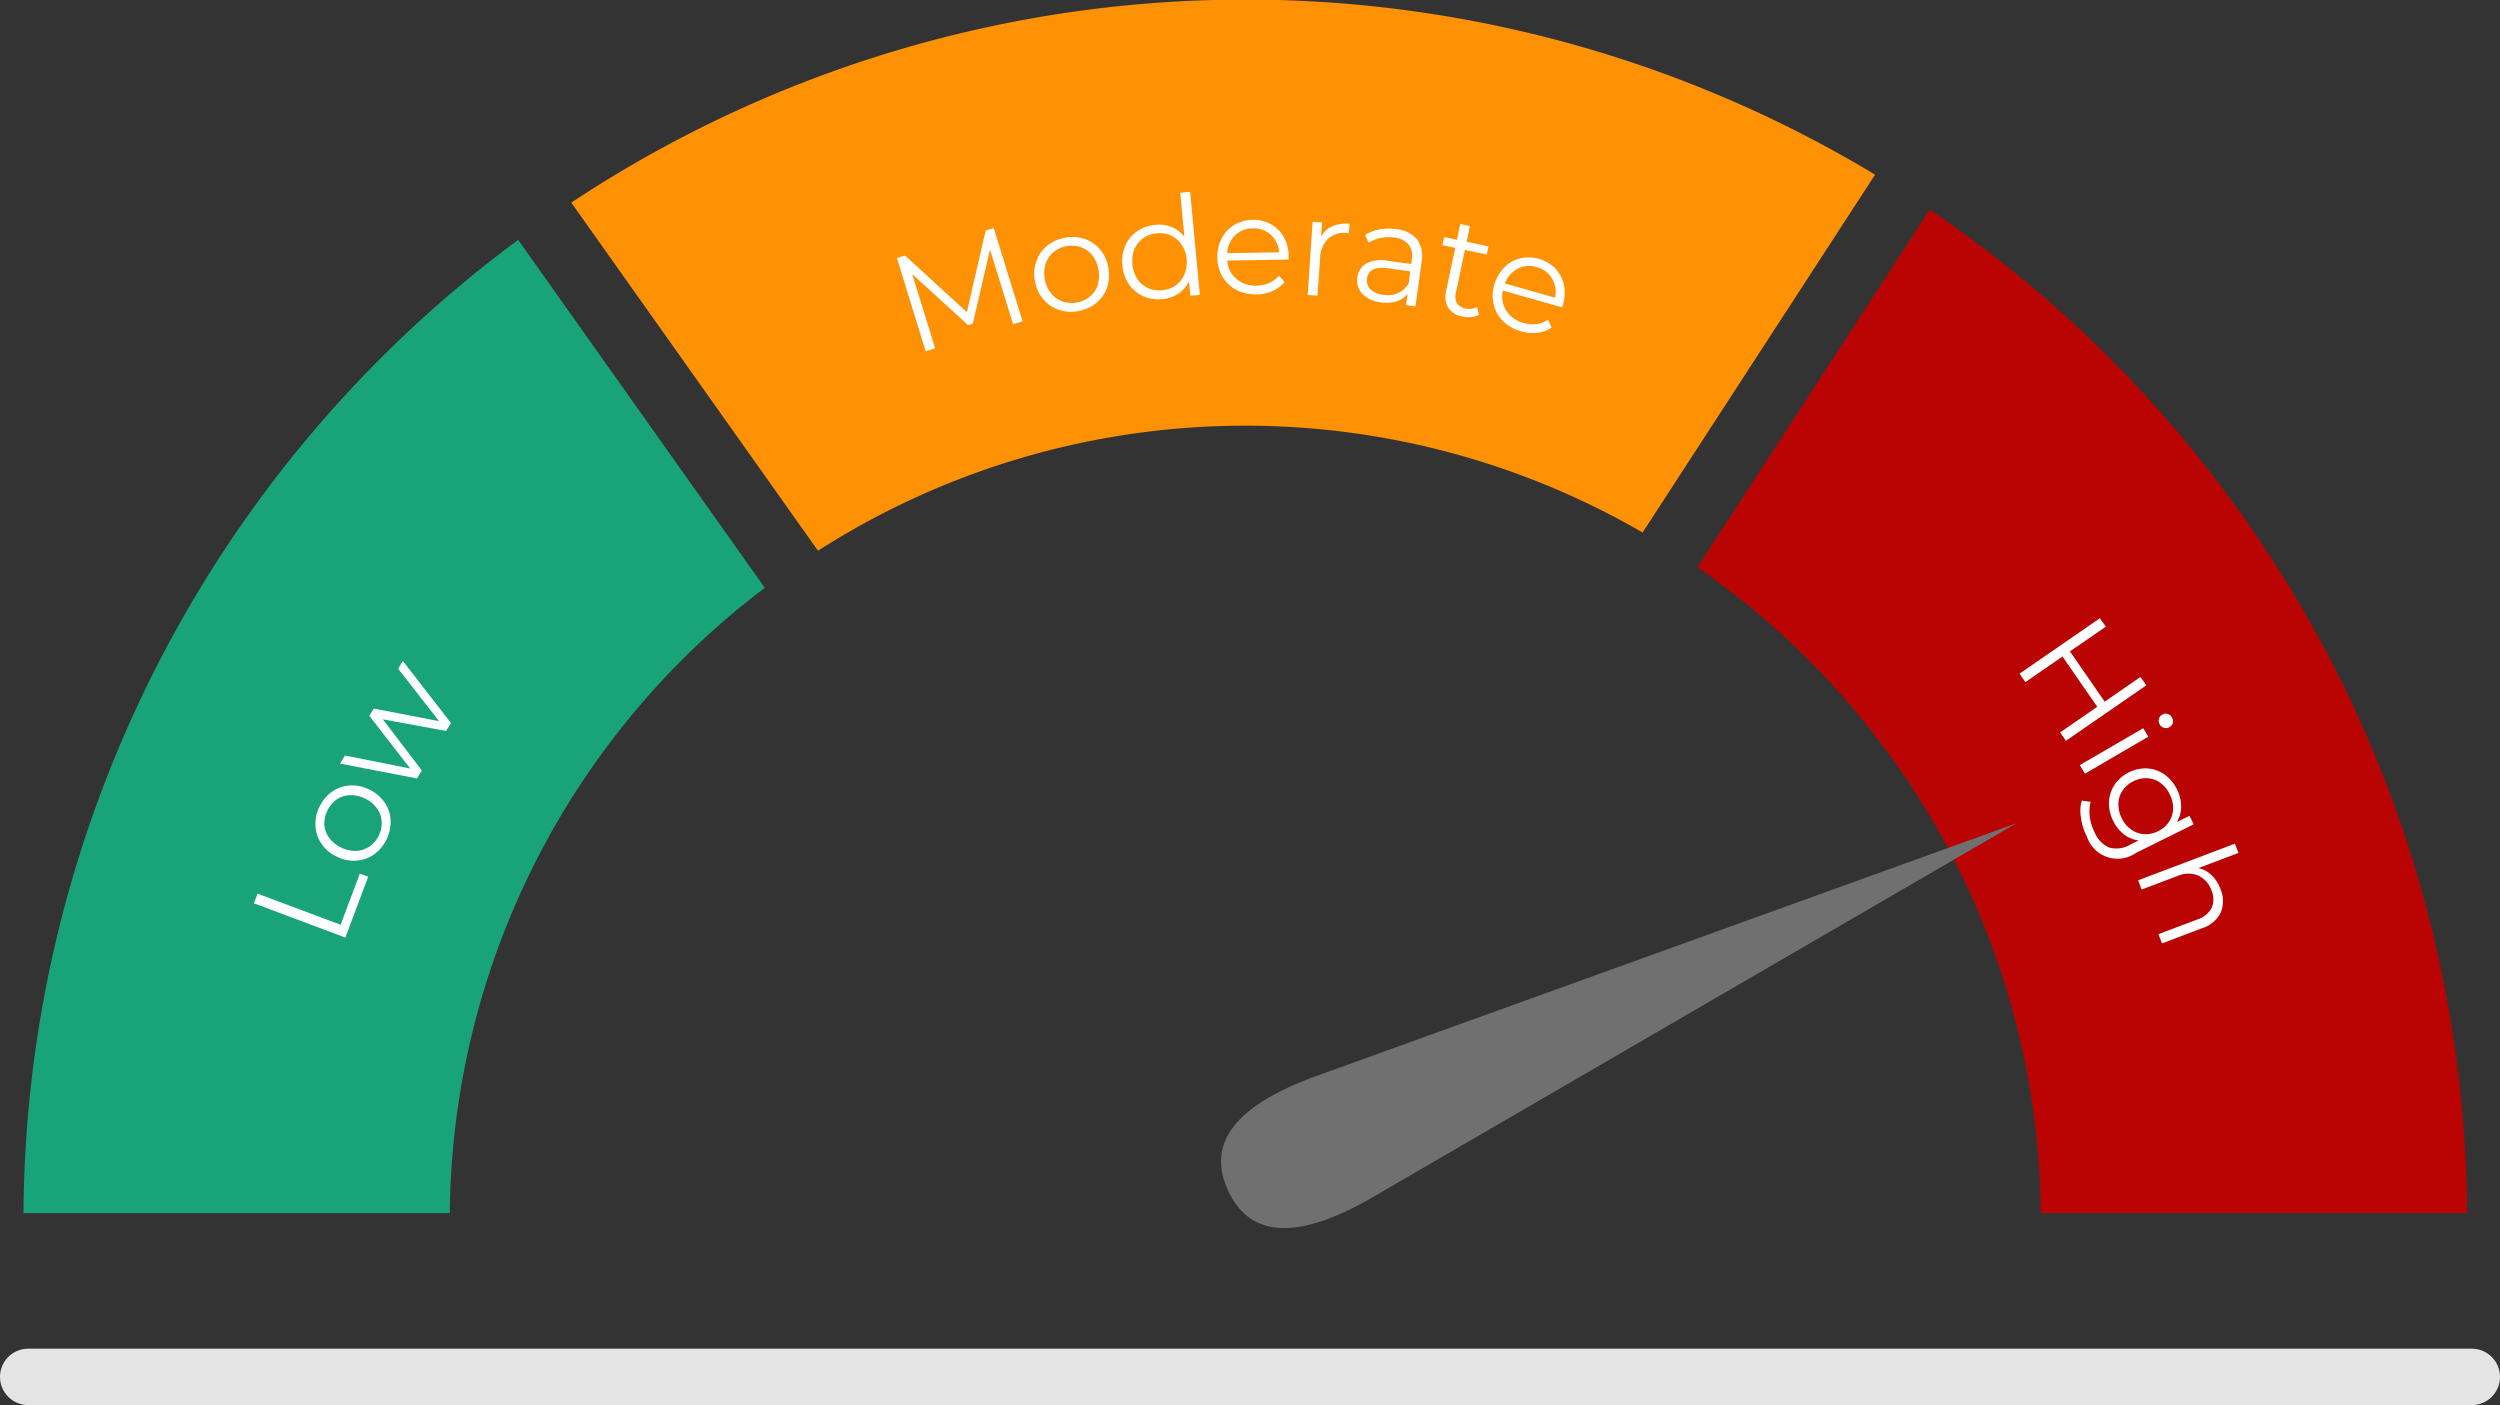 <svg xmlns="http://www.w3.org/2000/svg" width="266" height="149.5" viewBox="0 0 266 149.5">
  <rect x="0" y="0" width="266" height="149.5" fill="#333333" stroke="none"/>
  <g id="high_risk" data-name="high risk" transform="translate(-194.5 -439)">
    <g id="Group_1632" data-name="Group 1632" transform="translate(-761.461 309.734)">
      <path id="Path_1203" data-name="Path 1203" d="M1102.941,187.863a84.318,84.318,0,0,1,87.738-1.938l24.736-38.076a129.839,129.839,0,0,0-138.725,2.976Z" transform="translate(-59.945)" fill="#fe9104"/>
      <path id="Path_1204" data-name="Path 1204" d="M1037.336,218.058l-26.242-37.026a129.71,129.71,0,0,0-52.633,103.556h45.358a84.336,84.336,0,0,1,33.517-66.53Z" transform="translate(0 -26.246)" fill="#18a378"/>
      <path id="Path_1205" data-name="Path 1205" d="M1391.421,231.6a130.391,130.391,0,0,0-46.959-57.1l-24.722,38.053a85.243,85.243,0,0,1,22.108,22.342,84.089,84.089,0,0,1,14.435,46.381h45.352A129.676,129.676,0,0,0,1391.421,231.6Z" transform="translate(-183.174 -22.934)" fill="#ba0404"/>
    </g>
    <line id="Line_37" data-name="Line 37" x2="260" transform="translate(197.5 585.5)" fill="none" stroke="#e4e4e4" stroke-linecap="round" stroke-width="6"/>
    <g id="Group_1636" data-name="Group 1636" transform="translate(-790.672 280.008)">
      <g id="Group_1633" data-name="Group 1633" transform="translate(1080.597 179.4)">
        <path id="Path_1207" data-name="Path 1207" d="M1151.559,186.671l3.069,9.926-1.007.309-2.459-7.939-1.832,7.883-.5.155-5.948-5.431,2.443,7.9-1.007.311-3.069-9.924.865-.268,6.583,6.026,2-8.678Z" transform="translate(-1141.249 -182.818)" fill="#fff"/>
        <path id="Path_1208" data-name="Path 1208" d="M1171.454,196.226a3.713,3.713,0,0,1-1.666-1.128,4.115,4.115,0,0,1-.888-1.915,3.932,3.932,0,0,1,.135-2.11,3.694,3.694,0,0,1,1.134-1.65,4.181,4.181,0,0,1,1.9-.872,4.061,4.061,0,0,1,2.086.117,3.687,3.687,0,0,1,1.666,1.122,4.053,4.053,0,0,1,.88,1.919,4.257,4.257,0,0,1-.119,2.106,3.74,3.74,0,0,1-1.134,1.658,4.3,4.3,0,0,1-4,.753Zm3.315-1.441a2.769,2.769,0,0,0,.825-1.249,3.62,3.62,0,0,0-.595-3.121,2.681,2.681,0,0,0-1.213-.865,2.96,2.96,0,0,0-1.547-.1,2.926,2.926,0,0,0-1.388.648,2.713,2.713,0,0,0-.825,1.251,3.514,3.514,0,0,0,.587,3.121,2.764,2.764,0,0,0,1.229.863,2.9,2.9,0,0,0,1.531.1A2.99,2.99,0,0,0,1174.77,194.784Z" transform="translate(-1154.203 -183.661)" fill="#fff"/>
        <path id="Path_1209" data-name="Path 1209" d="M1193.7,179.4l1.031,10.965-1.007.1-.143-1.537a3.327,3.327,0,0,1-1.142,1.313,3.678,3.678,0,0,1-1.7.579,3.972,3.972,0,0,1-2.038-.317,3.7,3.7,0,0,1-1.523-1.273,4.249,4.249,0,0,1-.69-2.007,4.368,4.368,0,0,1,.309-2.1,3.608,3.608,0,0,1,1.261-1.527,3.984,3.984,0,0,1,1.935-.682,3.669,3.669,0,0,1,1.737.234,3.243,3.243,0,0,1,1.356,1.027l-.436-4.669Zm-1.539,9.961a2.685,2.685,0,0,0,.928-1.17,3.387,3.387,0,0,0,.238-1.616,3.285,3.285,0,0,0-.531-1.545,2.69,2.69,0,0,0-1.134-.976,2.914,2.914,0,0,0-1.507-.238,2.947,2.947,0,0,0-1.443.518,2.815,2.815,0,0,0-.944,1.168,3.592,3.592,0,0,0,.309,3.162,2.634,2.634,0,0,0,1.134.972,3.074,3.074,0,0,0,2.95-.276Z" transform="translate(-1162.493 -179.4)" fill="#fff"/>
        <path id="Path_1210" data-name="Path 1210" d="M1213.163,189.254l-6.519.105a2.727,2.727,0,0,0,.96,1.953,3.121,3.121,0,0,0,2.157.714,3.368,3.368,0,0,0,1.324-.282,2.951,2.951,0,0,0,1.047-.781l.6.674a3.428,3.428,0,0,1-1.285.97,4.387,4.387,0,0,1-1.705.355,4.329,4.329,0,0,1-2.141-.478,3.609,3.609,0,0,1-1.467-1.4,4.062,4.062,0,0,1-.555-2.036,4.2,4.2,0,0,1,.468-2.058,3.5,3.5,0,0,1,1.34-1.43,4.01,4.01,0,0,1,3.894-.065,3.646,3.646,0,0,1,1.38,1.38,4.2,4.2,0,0,1,.508,2.048Zm-5.695-2.574a2.8,2.8,0,0,0-.841,1.892l5.528-.087a2.81,2.81,0,0,0-.888-1.864,2.69,2.69,0,0,0-1.919-.688A2.623,2.623,0,0,0,1207.468,186.68Z" transform="translate(-1171.479 -182.044)" fill="#fff"/>
        <path id="Path_1211" data-name="Path 1211" d="M1226.327,185.9a3.789,3.789,0,0,1,1.847-.28l-.071,1.021-.254-.03a2.5,2.5,0,0,0-1.974.627,3.013,3.013,0,0,0-.833,2.07l-.277,3.967-1.039-.069.516-7.788,1.007.067-.1,1.525A2.505,2.505,0,0,1,1226.327,185.9Z" transform="translate(-1180.01 -182.226)" fill="#fff"/>
        <path id="Path_1212" data-name="Path 1212" d="M1240.016,187.919a3.031,3.031,0,0,1,.5,2.354l-.658,4.794-1.007-.137.167-1.206a2.376,2.376,0,0,1-1.158.8,3.64,3.64,0,0,1-1.673.115,3.2,3.2,0,0,1-1.975-.9,2.032,2.032,0,0,1-.539-1.737,1.982,1.982,0,0,1,.928-1.491,3.535,3.535,0,0,1,2.356-.291l2.451.335.064-.47a1.983,1.983,0,0,0-.349-1.6,2.315,2.315,0,0,0-1.554-.746,4.231,4.231,0,0,0-1.443.05,3.536,3.536,0,0,0-1.253.512l-.373-.845a4.245,4.245,0,0,1,1.523-.581,5.659,5.659,0,0,1,1.777-.034A3.353,3.353,0,0,1,1240.016,187.919Zm-1.991,5.72a2.445,2.445,0,0,0,1.11-1.039l.167-1.263-2.419-.333c-1.332-.182-2.054.188-2.181,1.11a1.276,1.276,0,0,0,.373,1.138,2.31,2.31,0,0,0,1.38.585A2.738,2.738,0,0,0,1238.025,193.64Z" transform="translate(-1184.675 -182.873)" fill="#fff"/>
        <path id="Path_1213" data-name="Path 1213" d="M1254.653,195.519a1.978,1.978,0,0,1-.809.248,3.007,3.007,0,0,1-.92-.048,2.238,2.238,0,0,1-1.531-.93,2.276,2.276,0,0,1-.246-1.763l.975-4.62-1.364-.287.182-.868,1.364.286.349-1.671,1.031.218-.349,1.67,2.324.488-.182.872-2.324-.488-.96,4.56a1.454,1.454,0,0,0,.127,1.11,1.329,1.329,0,0,0,.9.561,1.991,1.991,0,0,0,.642.028,1.688,1.688,0,0,0,.579-.182Z" transform="translate(-1192.711 -182.438)" fill="#fff"/>
        <path id="Path_1214" data-name="Path 1214" d="M1268.243,197.884l-6.3-1.785a2.861,2.861,0,0,0,.365,2.147,3.148,3.148,0,0,0,1.856,1.3,3.33,3.33,0,0,0,1.348.113,2.938,2.938,0,0,0,1.237-.446l.381.819a3.339,3.339,0,0,1-1.507.559,4.408,4.408,0,0,1-1.745-.155,4.319,4.319,0,0,1-1.9-1.073,3.566,3.566,0,0,1-1-1.759,4,4,0,0,1,.048-2.114,4.272,4.272,0,0,1,1.047-1.834,3.491,3.491,0,0,1,1.7-.983,4,4,0,0,1,3.744,1.065,3.65,3.65,0,0,1,.92,1.719,4.368,4.368,0,0,1-.1,2.11Zm-4.727-4.11a2.816,2.816,0,0,0-1.348,1.568l5.33,1.513a2.811,2.811,0,0,0-.333-2.044,2.6,2.6,0,0,0-1.634-1.212A2.653,2.653,0,0,0,1263.516,193.774Z" transform="translate(-1197.462 -185.588)" fill="#fff"/>
      </g>
      <g id="Group_1634" data-name="Group 1634" transform="translate(1012.188 229.32)">
        <path id="Path_1215" data-name="Path 1215" d="M1012.187,319.424l.389-1.031,8.835,3.315,2.046-5.449.888.337-2.427,6.472Z" transform="translate(-1012.187 -293.638)" fill="#fff"/>
        <path id="Path_1216" data-name="Path 1216" d="M1030.793,305.886a3.763,3.763,0,0,1-1.9.674,4.013,4.013,0,0,1-2.07-.412,3.969,3.969,0,0,1-1.626-1.35,3.564,3.564,0,0,1-.658-1.892,3.958,3.958,0,0,1,.412-2.052,4.087,4.087,0,0,1,1.324-1.618,3.682,3.682,0,0,1,1.88-.674,4.091,4.091,0,0,1,2.078.42,4.163,4.163,0,0,1,1.626,1.342,3.616,3.616,0,0,1,.666,1.888,4.334,4.334,0,0,1-1.737,3.674Zm.785-3.529a2.626,2.626,0,0,0-.531-1.394,3.231,3.231,0,0,0-1.269-1.019,3.308,3.308,0,0,0-1.586-.347,2.626,2.626,0,0,0-1.42.468,3.228,3.228,0,0,0-1.293,2.693,2.732,2.732,0,0,0,.531,1.4,3.54,3.54,0,0,0,2.863,1.366,2.688,2.688,0,0,0,1.42-.474,3.089,3.089,0,0,0,1.285-2.695Z" transform="translate(-1017.984 -285.317)" fill="#fff"/>
        <path id="Path_1217" data-name="Path 1217" d="M1036.16,273.58l5.116,6.6-.516.847-6.734-1.243,4.156,5.447-.524.847-8.185-1.578.524-.86,6.94,1.382-4.346-5.607.476-.773,6.948,1.344-4.354-5.58Z" transform="translate(-1020.311 -273.58)" fill="#fff"/>
      </g>
      <g id="Group_1635" data-name="Group 1635" transform="translate(1200.055 224.765)">
        <path id="Path_1218" data-name="Path 1218" d="M1380.106,272.133l-8.55,5.9-.619-.892,3.95-2.726-3.7-5.347-3.95,2.724-.619-.9,8.55-5.9.634.9-3.823,2.629,3.7,5.349,3.807-2.629Z" transform="translate(-1366.623 -264.987)" fill="#fff"/>
        <path id="Path_1219" data-name="Path 1219" d="M1385.455,285.7l.524.91-6.726,3.928-.555-.908Zm1.666-.984a.672.672,0,0,1,.349-.46.7.7,0,0,1,.555-.071.761.761,0,0,1,.476.363.847.847,0,0,1,.1.585.756.756,0,0,1-.349.45.719.719,0,0,1-.571.083.748.748,0,0,1-.476-.363A.765.765,0,0,1,1387.12,284.715Z" transform="translate(-1372.292 -273.995)" fill="#fff"/>
        <path id="Path_1220" data-name="Path 1220" d="M1390.894,301.089l-6.138,3.04a3.424,3.424,0,0,1-5.235-1.769,5.8,5.8,0,0,1-.619-1.983,4.007,4.007,0,0,1,.079-1.81l.952.125a4.31,4.31,0,0,0-.1,1.578,5.186,5.186,0,0,0,.508,1.648,2.959,2.959,0,0,0,1.586,1.65,2.875,2.875,0,0,0,2.221-.325l.888-.438a3.238,3.238,0,0,1-1.57-.65,4.049,4.049,0,0,1-1.126-1.41,4.125,4.125,0,0,1-.46-2,3.661,3.661,0,0,1,.587-1.862,4.024,4.024,0,0,1,3.521-1.739,3.518,3.518,0,0,1,1.824.662,4.322,4.322,0,0,1,1.316,1.586,4.083,4.083,0,0,1,.428,1.788,3.111,3.111,0,0,1-.46,1.667l1.349-.662Zm-6.661.545a2.581,2.581,0,0,0,1.38.5,2.813,2.813,0,0,0,1.491-.319,2.778,2.778,0,0,0,1.158-.993,2.69,2.69,0,0,0,.444-1.392,3.221,3.221,0,0,0-.365-1.536,3.1,3.1,0,0,0-.984-1.208,2.589,2.589,0,0,0-1.364-.5,2.926,2.926,0,0,0-1.507.317,2.858,2.858,0,0,0-1.158,1,2.45,2.45,0,0,0-.444,1.394,3.138,3.138,0,0,0,.349,1.527A2.989,2.989,0,0,0,1384.232,301.634Z" transform="translate(-1372.367 -279.154)" fill="#fff"/>
        <path id="Path_1221" data-name="Path 1221" d="M1399.209,317.573a3.279,3.279,0,0,1-2.03,1.691l-4.219,1.6-.381-.983,4.14-1.564a2.587,2.587,0,0,0,1.523-1.225,2.344,2.344,0,0,0-.016-1.852,2.71,2.71,0,0,0-1.412-1.6,2.83,2.83,0,0,0-2.189.046l-3.839,1.449-.364-.985,10.294-3.9.381.985-4.283,1.618a2.834,2.834,0,0,1,1.4.738,3.766,3.766,0,0,1,.968,1.493A3.219,3.219,0,0,1,1399.209,317.573Z" transform="translate(-1377.805 -286.259)" fill="#fff"/>
      </g>
    </g>
    <path id="Path_3435" data-name="Path 3435" d="M544.707,148.066l-7.07,78.442c-1.085,10.928,2.376,14.115,7.07,14.115h0c4.693,0,8.154-3.186,7.069-14.115Z" transform="translate(313.057 -29.659) rotate(65)" fill="#707070"/>
  </g>
</svg>
